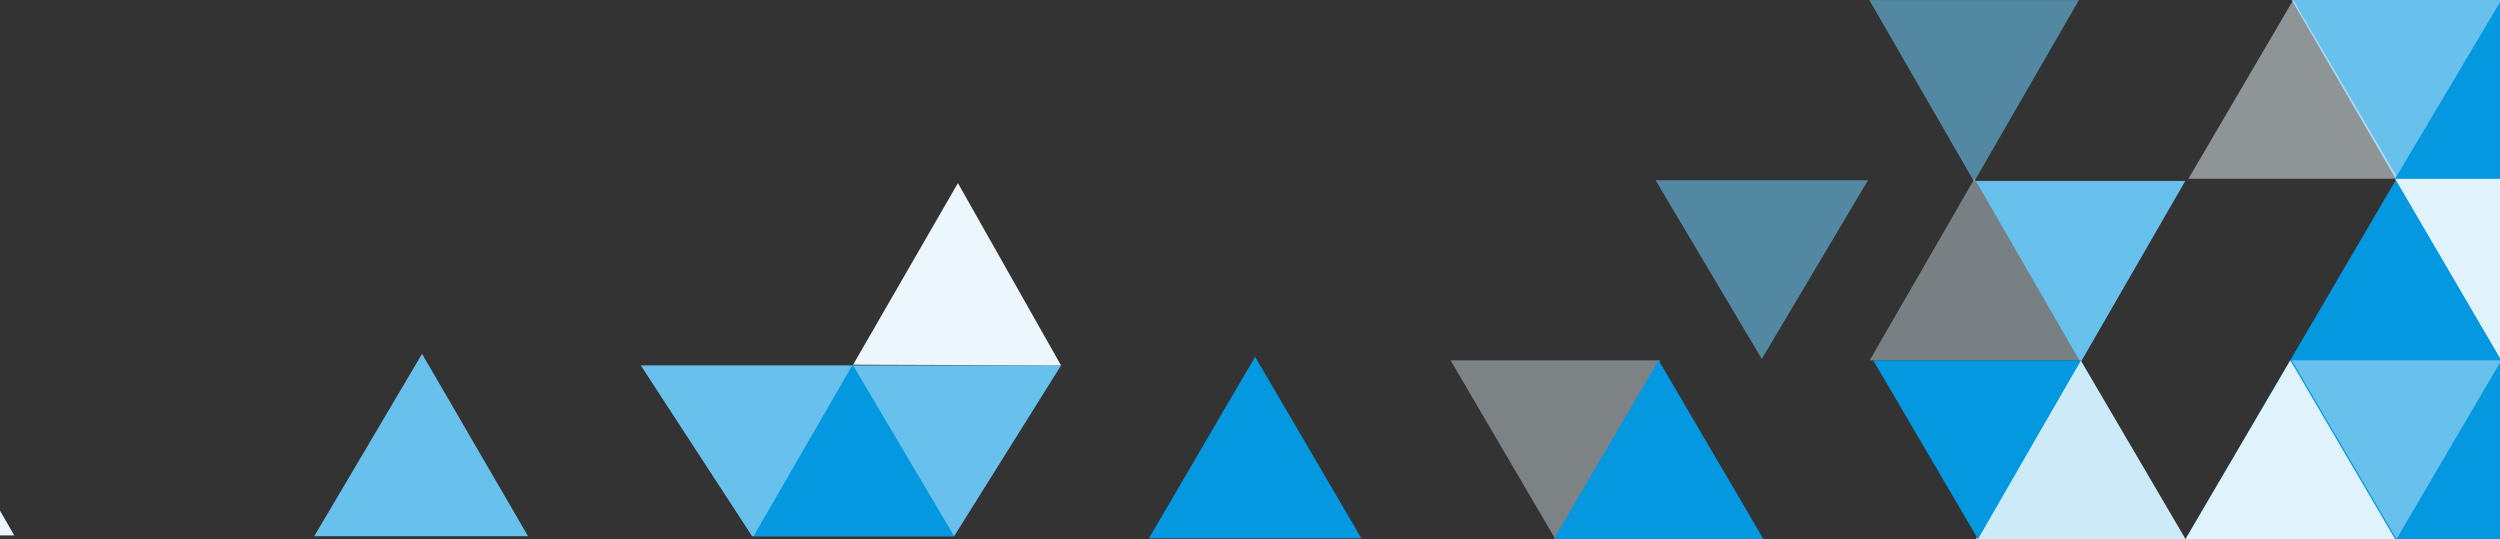 <svg width="320" height="69" viewBox="0 0 320 69" fill="none" xmlns="http://www.w3.org/2000/svg">
<rect x="0" y="0" width="320" height="69" fill="#333333" stroke="none"/>
<path opacity="0.4" d="M199.084 69L185.67 46.121H212.498L199.084 69Z" fill="#ECF7FD">
  <animate attributeName='fill' values='#ECF7FD;#0398DF;#ECF7FD' dur='5s' repeatCount='indefinite' />
</path>
<path d="M306.758 22.879L333.77 69H279.746L306.758 22.879Z" fill="#0398DF">
  <animate attributeName='fill' values='#0398DF;#0398DF00;#0398DF' dur='4s' repeatCount='indefinite' />
</path>
<path d="M320.172 46.121L347 0L293.343 0L320.172 46.121Z" fill="#68C1EC">
  <animate attributeName='fill' values='#68C1EC;#68C1EC00;#68C1EC' dur='3s' repeatCount='indefinite' />
</path>
<path d="M96.266 68.632H122.131L135.814 46.775L82.022 46.775L96.266 68.632Z" fill="#68C1EC">
  <animate attributeName='fill' values='#68C1EC;#68C1EC00;#68C1EC' dur='6s' repeatCount='indefinite' />
</path>
<path d="M266.305 46.402L252.89 23.16H279.719L266.305 46.402Z" fill="#68C1EC">
  <animate attributeName='fill' values='#68C1EC;#68C1EC00;#68C1EC' dur='5s' repeatCount='indefinite' />
</path>
<path d="M320.172 46.121L306.574 22.879H333.77L320.172 46.121Z" fill="#E0F2FB">
  <animate attributeName='fill' values='#E0F2FB;#68C1EC;#E0F2FB' dur='4s' repeatCount='indefinite' />
</path>
<path d="M306.758 69L293.344 46.121H320.172L306.758 69Z" fill="#68C1EC">
  <animate attributeName='fill' values='#68C1EC;#68C1EC00;#68C1EC' dur='3s' repeatCount='indefinite' />
</path>
<path d="M54.023 45.293L40.225 68.632H67.59L54.023 45.293Z" fill="#68C1EC">
  <animate attributeName='fill' values='#68C1EC;#68C1EC00;#68C1EC' dur='6s' repeatCount='indefinite' />
</path>
<path d="M160.657 45.664L147.059 68.906H174.255L160.657 45.664Z" fill="#0398DF">
  <animate attributeName='fill' values='#0398DF;#0398DF00;#0398DF' dur='4s' repeatCount='indefinite' />
</path>
<path opacity="0.6" d="M252.689 23.25L239.274 0.007H266.103L252.689 23.25Z" fill="#68C1EC">
  <animate attributeName='fill' values='#68C1EC;#68C1EC00;#68C1EC' dur='5s' repeatCount='indefinite' />
</path>
<path opacity="0.6" d="M225.508 45.945L211.91 23.066H239.106L225.508 45.945Z" fill="#68C1EC">
  <animate attributeName='fill' values='#68C1EC;#68C1EC00;#68C1EC' dur='3s' repeatCount='indefinite' />
</path>
<path d="M212.307 46.121L198.893 69H225.721L212.307 46.121Z" fill="#0398DF">
  <animate attributeName='fill' values='#0398DF;#0398DF00;#0398DF' dur='4s' repeatCount='indefinite' />
</path>
<path opacity="0.5" d="M293.535 0L280.12 22.879H306.949L293.535 0Z" fill="#EBF7FC">
  <animate attributeName='fill' values='#EBF7FC;#0398DF;#EBF7FC' dur='5s' repeatCount='indefinite' />
</path>
<path d="M266.331 46.121L252.917 69H279.746L266.331 46.121Z" fill="#CCEAF8">
  <animate attributeName='fill' values='#CCEAF8;#0398DF;#CCEAF8' dur='6s' repeatCount='indefinite' />
</path>
<path d="M293.16 46.121L279.746 69H306.574L293.16 46.121Z" fill="#E0F2FB">
  <animate attributeName='fill' values='#E0F2FB;#68C1EC;#E0F2FB' dur='3s' repeatCount='indefinite' />
</path>
<path opacity="0.4" d="M252.733 22.879L239.319 46.121H266.147L252.733 22.879Z" fill="#E0F2FB">
  <animate attributeName='fill' values='#E0F2FB;#68C1EC;#E0F2FB' dur='5s' repeatCount='indefinite' />
</path>
<path d="M122.613 23.436L109.199 46.678L135.814 46.775L122.613 23.436Z" fill="#EBF7FC">
  <animate attributeName='fill' values='#EBF7FC;#0398DF;#EBF7FC' dur='4s' repeatCount='indefinite' />
</path>
<path d="M253.185 69L239.77 46.121H266.365L253.185 69Z" fill="#0398DF">
  <animate attributeName='fill' values='#0398DF;#0398DF00;#0398DF' dur='3s' repeatCount='indefinite' />
</path>
<path d="M-11.586 45.293L-25 68.535H1.828L-11.586 45.293Z" fill="#EBF7FC">
  <animate attributeName='fill' values='#EBF7FC;#0398DF;#EBF7FC' dur='4s' repeatCount='indefinite' />
</path>
<path d="M320.172 0L306.574 22.879H333.77L320.172 0Z" fill="#0398DF">
  <animate attributeName='fill' values='#0398DF;#0398DF00;#0398DF' dur='5s' repeatCount='indefinite' />
</path>
<path d="M109.141 46.678L96.454 68.632H122.132L109.141 46.678Z" fill="#0398DF">
  <animate attributeName='fill' values='#0398DF;#0398DF00;#0398DF' dur='3s' repeatCount='indefinite' />
</path>
</svg>
